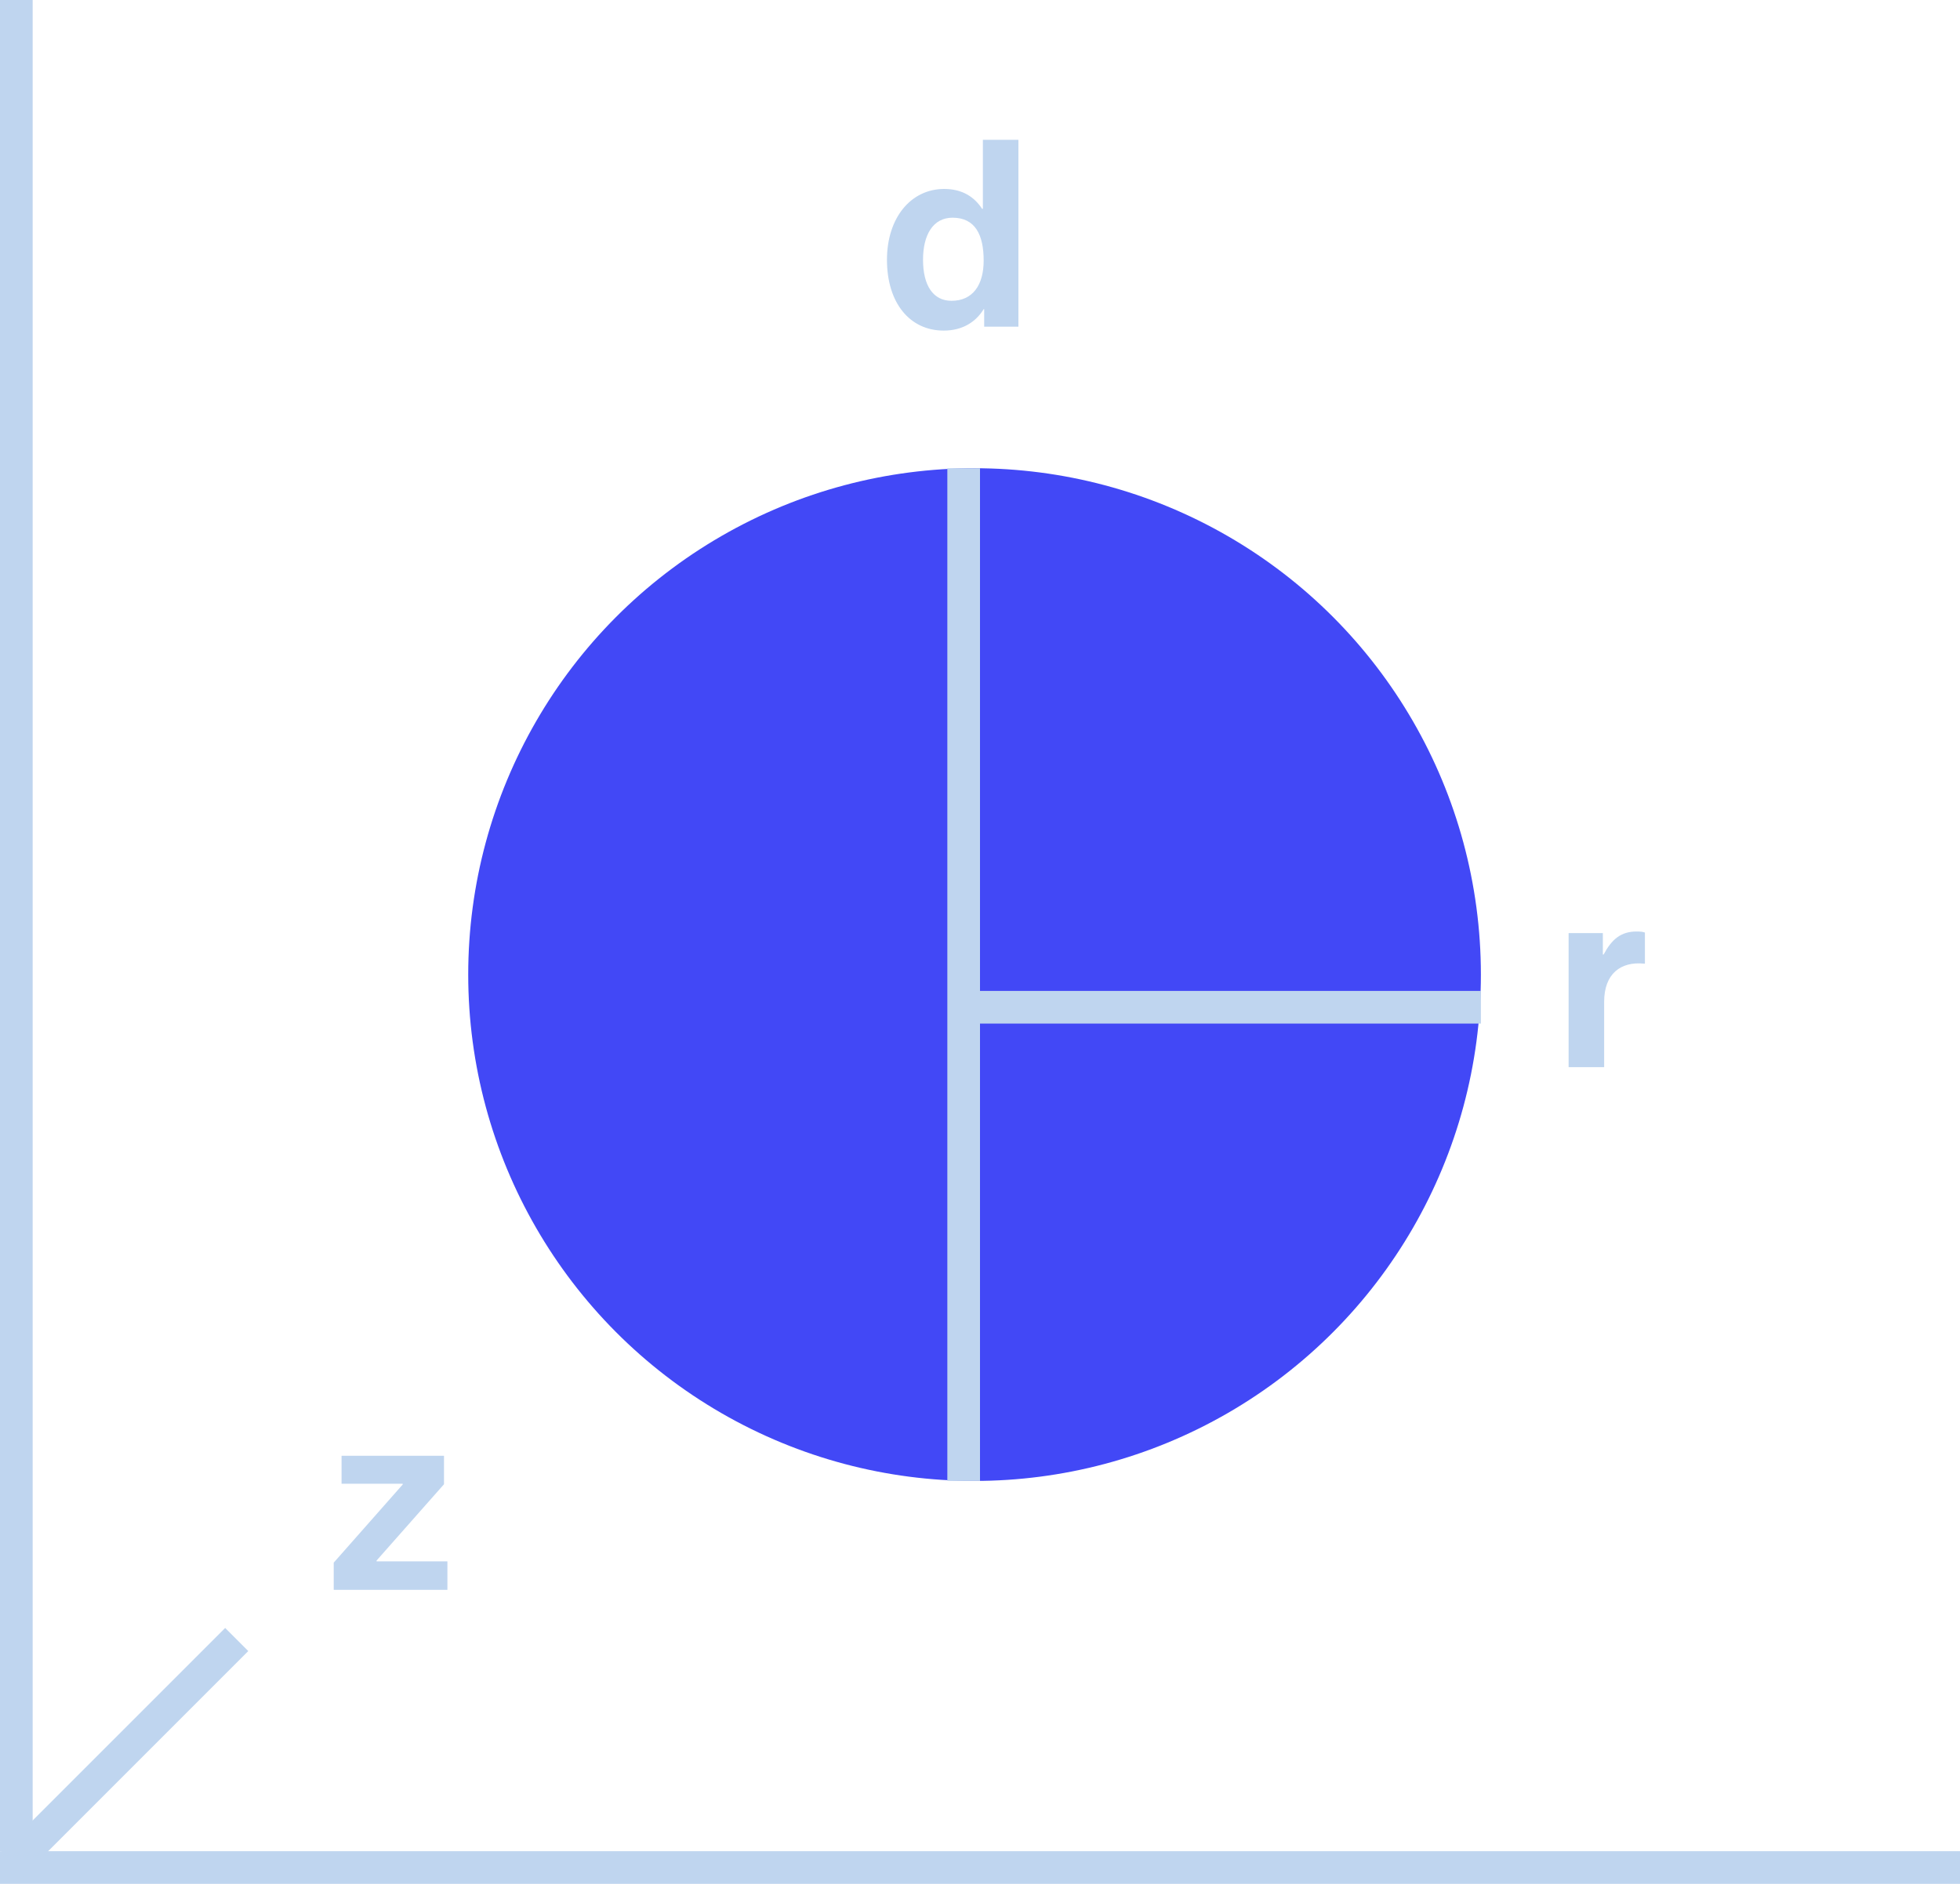 <svg width="180" height="173" viewBox="0 0 180 173" fill="none" xmlns="http://www.w3.org/2000/svg">
<line x1="1.5" y1="-6.55671e-08" x2="1.5" y2="170" stroke="#BFD5EF" stroke-width="3"/>
<line x1="180" y1="171.5" y2="171.5" stroke="#BFD5EF" stroke-width="3"/>
<circle cx="89.5" cy="89.5" r="46.5" fill="#4248F6"/>
<line x1="136" y1="92.5" x2="90" y2="92.5" stroke="#BFD5EF" stroke-width="3"/>
<line x1="88.5" y1="136" x2="88.5" y2="43" stroke="#BFD5EF" stroke-width="3"/>
<line x1="21.74" y1="150.563" x2="1.061" y2="171.242" stroke="#BFD5EF" stroke-width="3"/>
<path d="M30.648 146H41.088V143.384H34.584V143.312L40.776 136.304V133.688H31.368V136.256H36.984V136.328L30.648 143.504V146Z" fill="#BFD5EF"/>
<path d="M147.2 85.688H144.056V98H147.32V92C147.32 89.408 148.856 88.28 150.992 88.496H151.064V85.64C150.872 85.568 150.656 85.544 150.296 85.544C148.856 85.544 148.016 86.264 147.272 87.656H147.2V85.688Z" fill="#BFD5EF"/>
<path d="M86.664 30.36C88.392 30.36 89.616 29.568 90.336 28.392H90.384V30H93.528V12.84H90.264V19.176H90.192C89.52 18.144 88.44 17.352 86.712 17.352C83.64 17.352 81.456 20.016 81.456 23.856C81.456 27.84 83.568 30.36 86.664 30.36ZM87.384 27.624C85.704 27.624 84.768 26.232 84.768 23.856C84.768 21.576 85.68 19.992 87.48 19.992C89.568 19.992 90.336 21.576 90.336 23.928C90.336 26.184 89.328 27.624 87.384 27.624Z" fill="#BFD5EF"/>
</svg>
